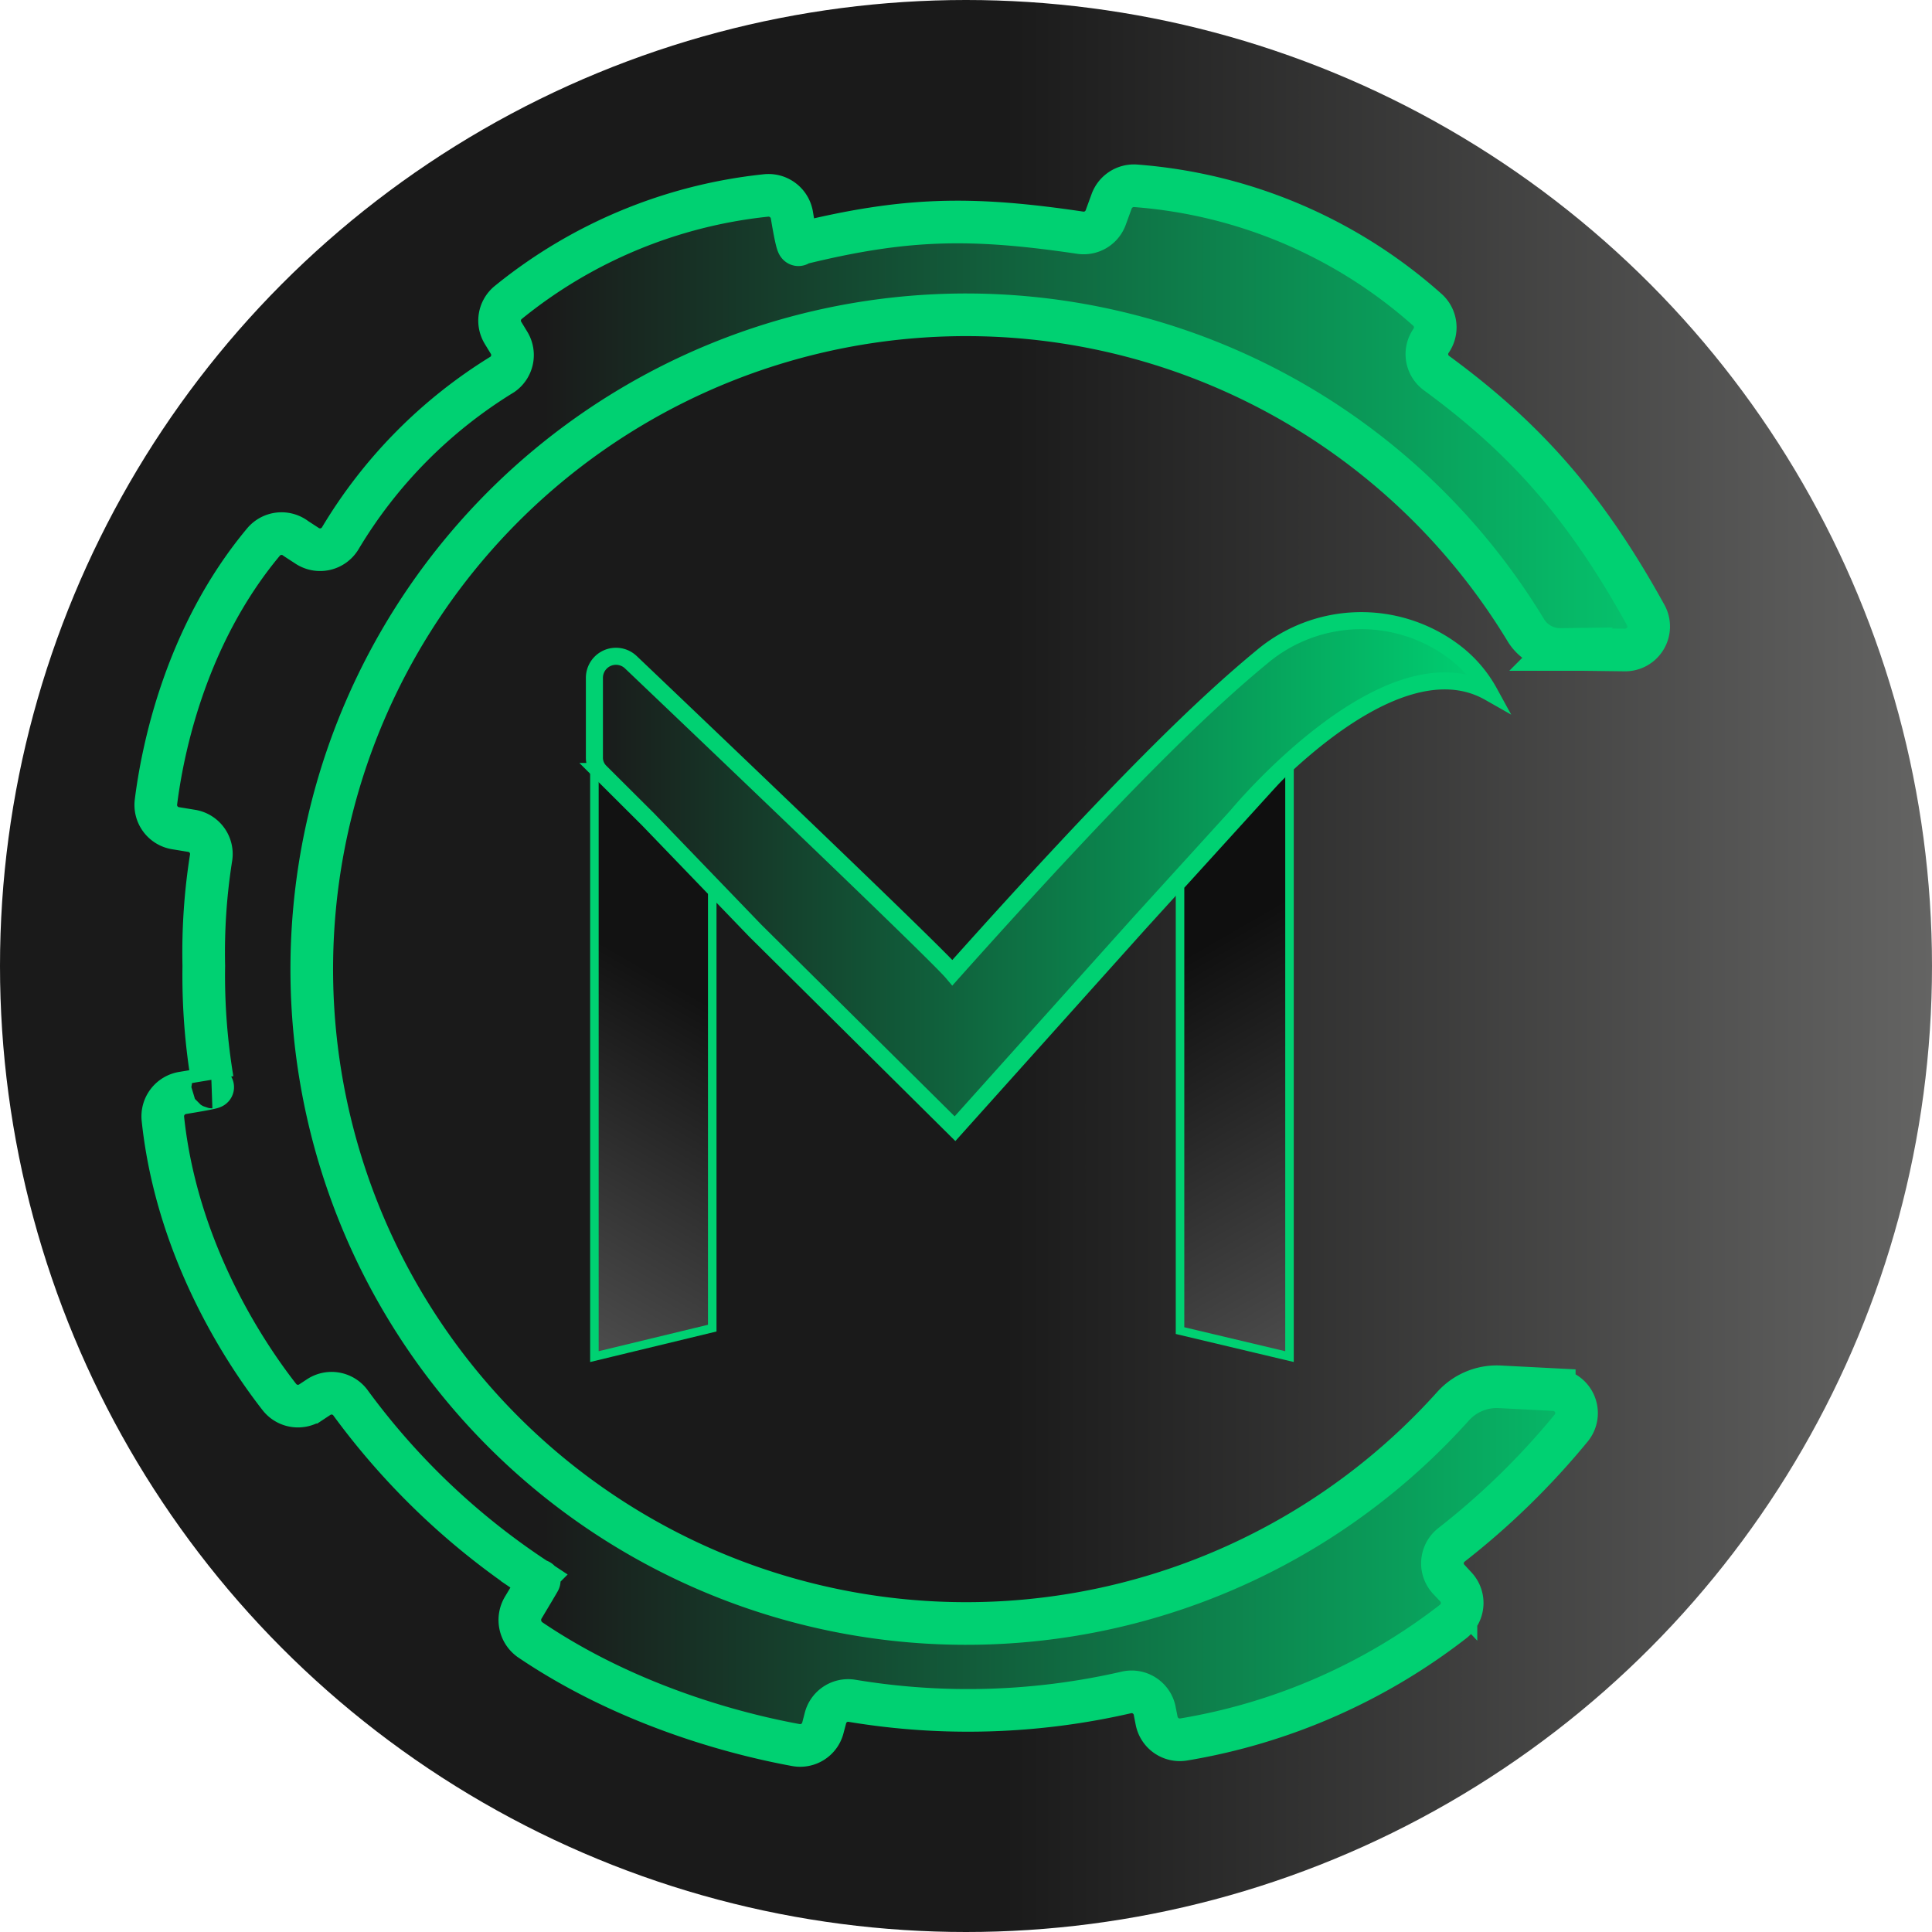 <svg xmlns="http://www.w3.org/2000/svg" xmlns:xlink="http://www.w3.org/1999/xlink" viewBox="0 0 226.58 226.58"><defs><style>.cls-1{fill:url(#Gradiente_sem_nome_74);}.cls-2,.cls-3,.cls-4,.cls-5{stroke:#00d172;stroke-miterlimit:10;}.cls-2{fill:url(#Gradiente_sem_nome_66);}.cls-3{fill:url(#Gradiente_sem_nome_64);}.cls-4{stroke-width:2px;fill:url(#Gradiente_sem_nome_84);}.cls-5{stroke-width:5px;fill:url(#Gradiente_sem_nome_90);}</style><linearGradient id="Gradiente_sem_nome_74" x1="4.44" y1="113.29" x2="231.02" y2="113.29" gradientUnits="userSpaceOnUse"><stop offset="0.5" stop-color="#1a1a1a"/><stop offset="1" stop-color="#676766"/></linearGradient><linearGradient id="Gradiente_sem_nome_66" x1="89.15" y1="101.15" x2="59.2" y2="153.03" gradientUnits="userSpaceOnUse"><stop offset="0.29" stop-color="#121212"/><stop offset="1" stop-color="#4d4d4d"/></linearGradient><linearGradient id="Gradiente_sem_nome_64" x1="162.08" y1="152.84" x2="132.07" y2="100.85" gradientUnits="userSpaceOnUse"><stop offset="0" stop-color="#4c4c4c"/><stop offset="0.78" stop-color="#0f0f0f"/></linearGradient><linearGradient id="Gradiente_sem_nome_84" x1="69.71" y1="102.56" x2="174.64" y2="102.56" gradientUnits="userSpaceOnUse"><stop offset="0" stop-color="#1a1a1a"/><stop offset="1" stop-color="#00d172"/></linearGradient><linearGradient id="Gradiente_sem_nome_90" x1="18.22" y1="113.29" x2="193.39" y2="113.29" gradientUnits="userSpaceOnUse"><stop offset="0.26" stop-color="#1a1a1a"/><stop offset="1" stop-color="#05c46d"/></linearGradient></defs><title>Ativo 6Logo</title><g id="Camada_2" data-name="Camada 2"><g id="Camada_2-2" data-name="Camada 2"><circle class="cls-1" cx="113.29" cy="113.29" r="113.29"/></g><g id="Camada_3" data-name="Camada 3"><polygon class="cls-2" points="83.53 103.38 83.53 155.76 69.71 159.1 69.71 89.93 83.53 103.38"/><polygon class="cls-3" points="151.23 89.79 151.23 159.1 138.39 156.05 138.39 103.92 151.23 89.79"/><path class="cls-4" d="M69.71,88.81V79.52A2.53,2.53,0,0,1,74,77.68c10.3,9.81,35.81,34.14,37.7,36.39,20.2-22.61,29.8-31.67,36.26-37a18.09,18.09,0,0,1,22.37-.79,15,15,0,0,1,4.33,4.92c-12-6.82-29.59,14.48-29.59,14.48L133.6,108.29,112,132.37,88.57,109.14,76,96.09l-5.63-5.61A2.33,2.33,0,0,1,69.71,88.81Z"/></g><g id="Camada_1-2" data-name="Camada 1"><g id="Camada_1-3" data-name="Camada 1"><path class="cls-5" d="M24.9,126.62a74.42,74.42,0,0,1-1-13.35,71.17,71.17,0,0,1,.85-12.65,2.75,2.75,0,0,0-2.27-3.18l-1.89-.31a2.76,2.76,0,0,1-2.3-3.07C19,88.4,21.57,74.75,30.9,63.57a2.76,2.76,0,0,1,3.81-.41L36,64a2.76,2.76,0,0,0,3.91-.88A56.62,56.62,0,0,1,58.93,43.9a2.76,2.76,0,0,0,.77-3.7L59,39.05a2.75,2.75,0,0,1,.56-3.54A57.35,57.35,0,0,1,89.87,22.92a2.78,2.78,0,0,1,3,2.3c.73,4.4.81,3.38.81,3.38,12.44-3.07,20.13-3.22,33-1.31a2.75,2.75,0,0,0,3-1.79l.69-1.89a2.78,2.78,0,0,1,2.8-1.82,58,58,0,0,1,34.25,14.56,2.77,2.77,0,0,1,.41,3.62h0a2.75,2.75,0,0,0,.63,3.78C178.85,51.37,185.92,59.3,193,72.12a2.76,2.76,0,0,1-2.43,4.11l-4.86-.06-2.67,0A4.73,4.73,0,0,1,179,74a76.74,76.74,0,1,0-8.58,90.91,6.9,6.9,0,0,1,5.46-2.27l6.4.33a2.76,2.76,0,0,1,2,4.49,89.18,89.18,0,0,1-14.07,13.73,2.75,2.75,0,0,0-.29,4.05l.83.88a2.76,2.76,0,0,1-.27,4A70.42,70.42,0,0,1,138.83,204a2.77,2.77,0,0,1-3.18-2.18c-.08-.4-.16-.8-.23-1.18a2.76,2.76,0,0,0-3.26-2.17,82.94,82.94,0,0,1-32.21,1,2.75,2.75,0,0,0-3.14,2l-.31,1.19a2.75,2.75,0,0,1-3.14,2c-5.48-1-18.93-4.07-31.14-12.32a2.83,2.83,0,0,1-.85-3.81c2.3-3.84,1.83-3.1,1.83-3.1l-.56-.38a84.43,84.43,0,0,1-21.57-20.58,2.75,2.75,0,0,0-3.7-.62l-.91.6a2.76,2.76,0,0,1-3.69-.6c-3.58-4.58-12-16.79-13.67-32.67a2.78,2.78,0,0,1,2.31-3c4.54-.74,3.41-.7,3.41-.7"/></g></g></g></svg>